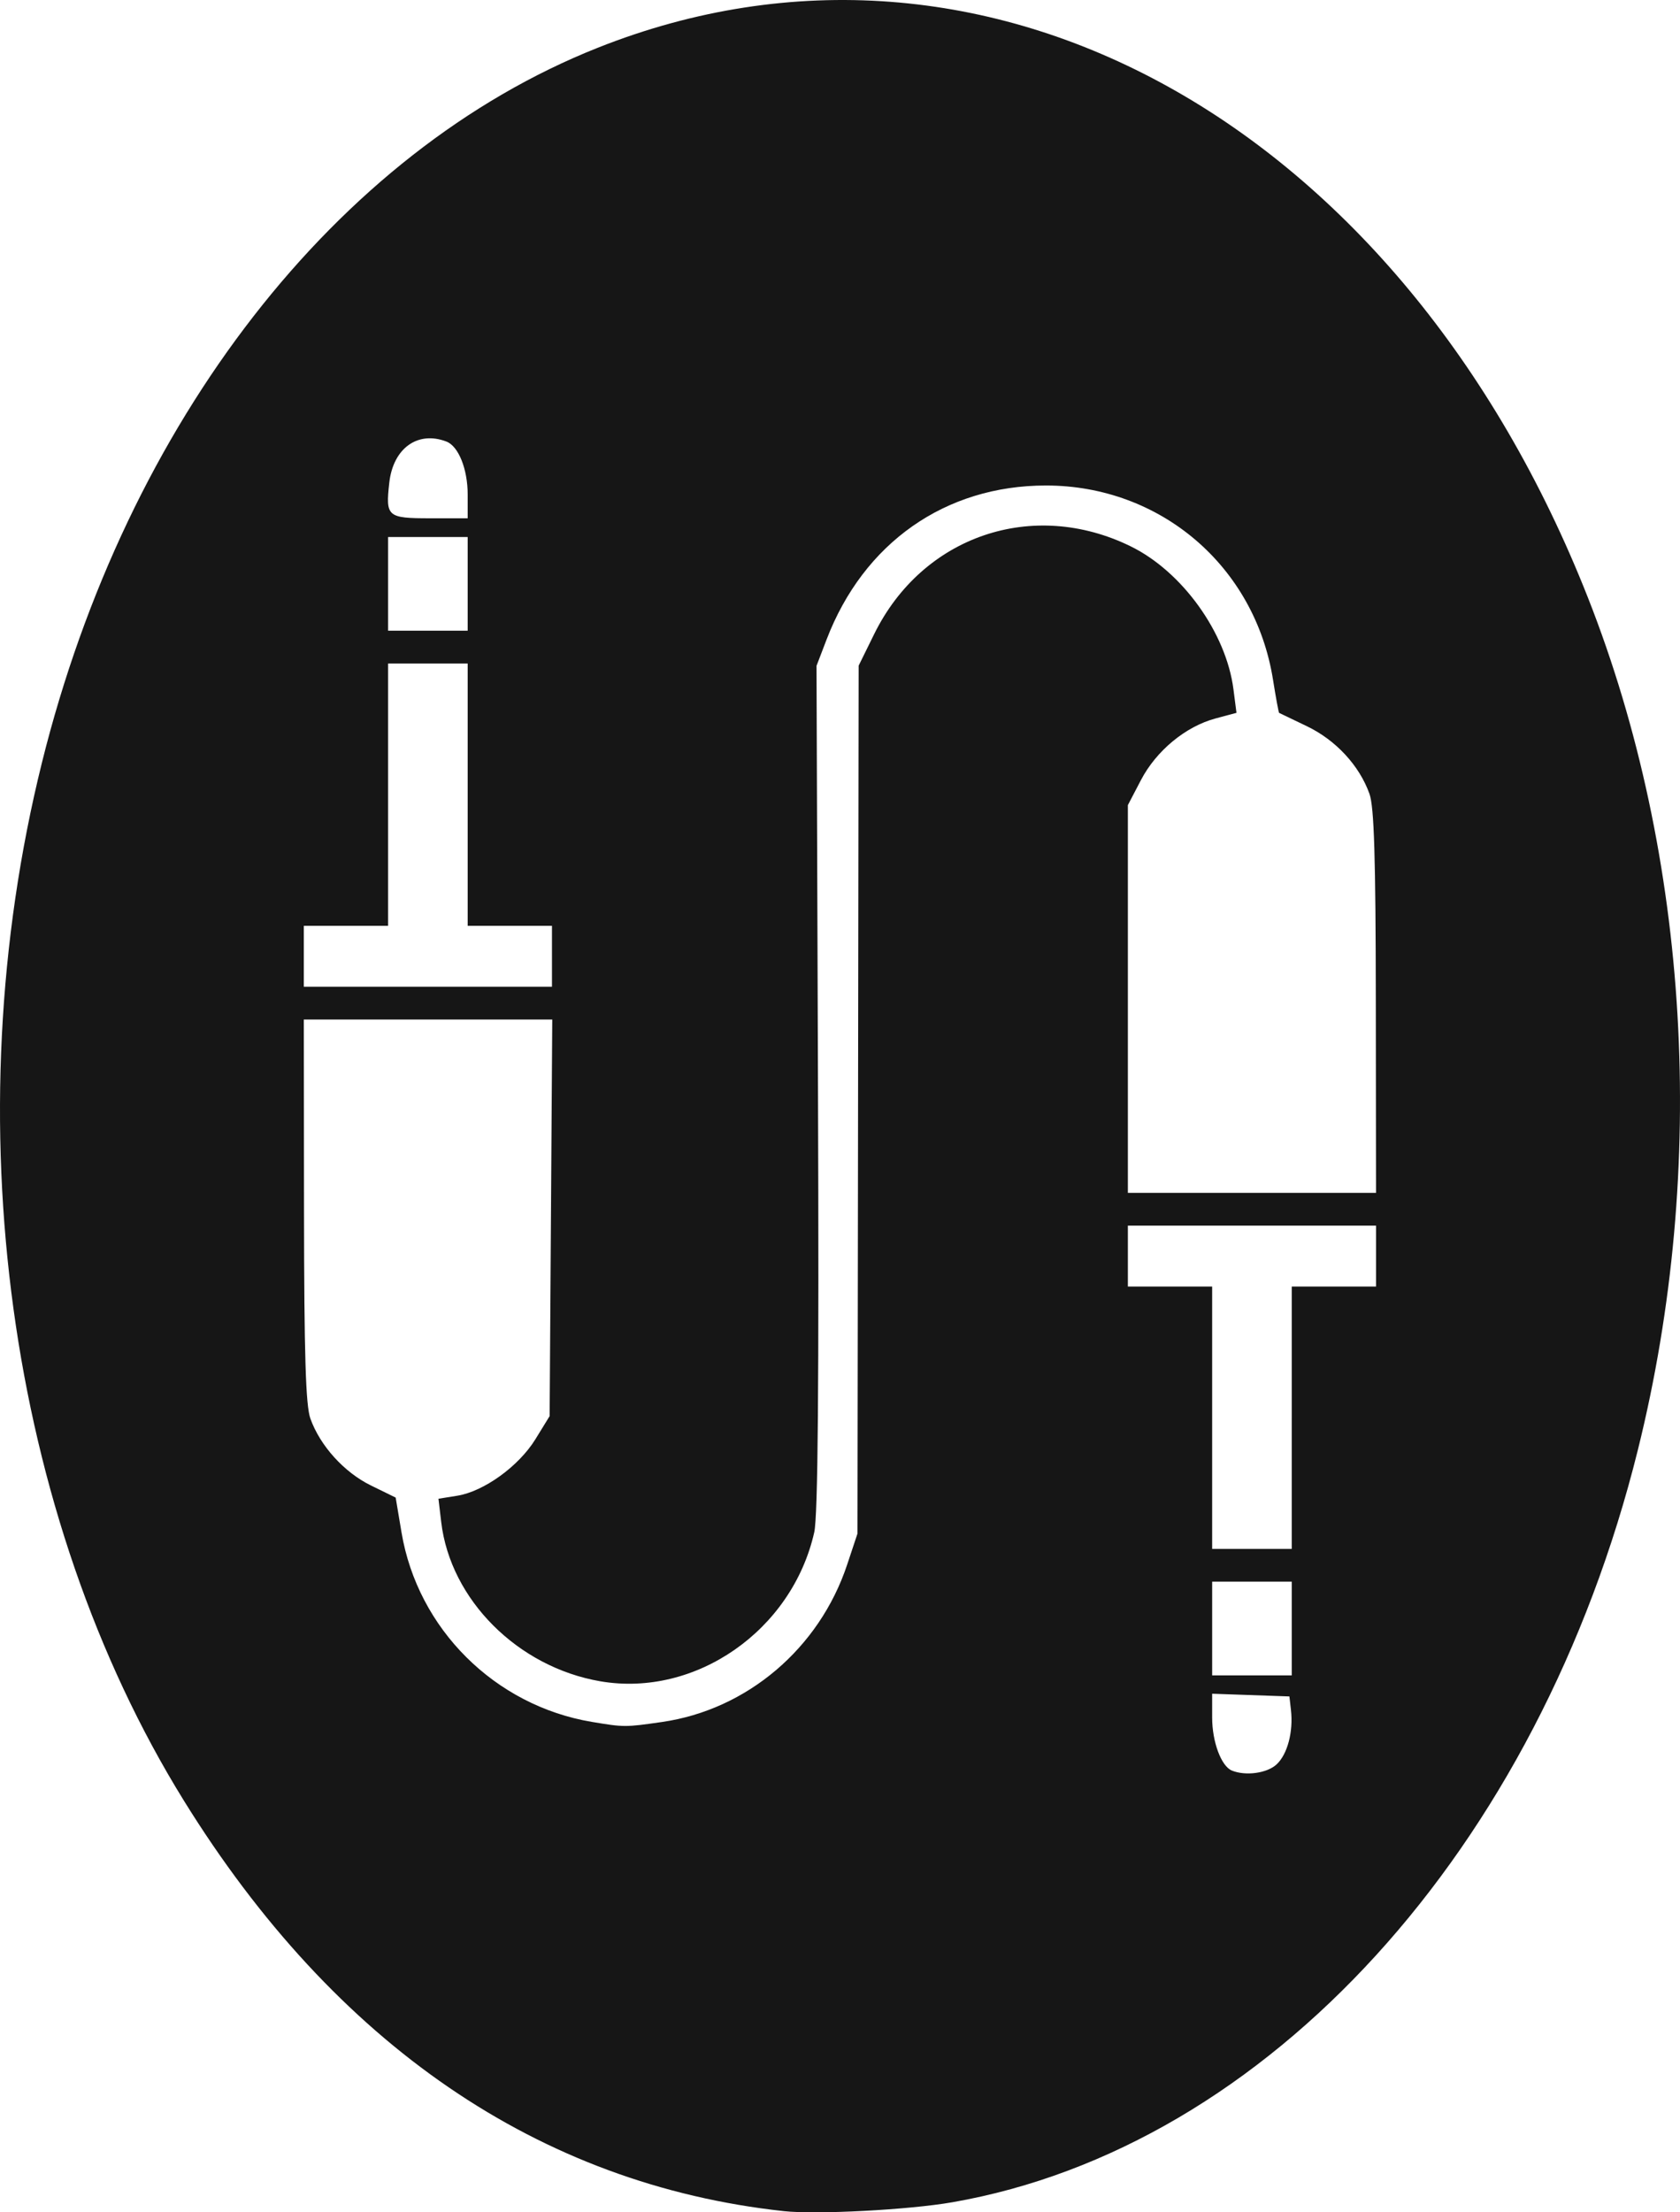 <?xml version="1.0" encoding="UTF-8" standalone="no"?>
<svg
        xmlns:dc="http://purl.org/dc/elements/1.1/"
        xmlns:cc="http://creativecommons.org/ns#"
        xmlns:rdf="http://www.w3.org/1999/02/22-rdf-syntax-ns#"
        xmlns="http://www.w3.org/2000/svg"
        viewBox="0 0 358.807 472.259"
        height="472.259"
        width="358.807"
        version="1.1"
        id="svg2">
  <defs
     id="defs6" />
  <path
     id="path3338"
     d="M 167.386,472.004 C 115.187,466.328 71.547,436.475 39.259,384.356 1.579,323.534 -9.98,239.041 8.951,162.816 27.05,89.941 71.843,32.362 127.685,10.188 c 83.052,-32.979 171.582,16.186 211.482,117.448 21.751,55.2 25.636,121.499 10.655,181.819 -21.198,85.353 -79.159,148.943 -146.435,160.657 -9.307,1.62 -28.989,2.655 -36,1.893 z m 105.265,-95.365 c 2.321,-2.162 3.593,-6.974 3.066,-11.596 l -0.332,-2.908 -8.25,-0.29 -8.25,-0.29 0,5.09 c 0,5.194 1.946,10.403 4.229,11.321 2.958,1.19 7.516,0.556 9.536,-1.327 z m -131.265,-9.051 c 18.17,-2.615 33.597,-15.713 39.539,-33.57 l 2.213,-6.65 0.124,-92.635 0.124,-92.635 3.319,-6.743 c 10.307,-20.944 33.842,-28.989 54.786,-18.727 11.011,5.395 20.392,18.443 21.946,30.525 l 0.645,5.016 -4.47,1.196 c -6.389,1.709 -12.657,6.884 -15.933,13.154 l -2.793,5.346 0,41.386 0,41.386 26.5,0 26.5,0 -0.044,-40.75 c -0.033,-31.006 -0.358,-41.629 -1.356,-44.425 -2.162,-6.055 -7.194,-11.485 -13.392,-14.452 -3.139,-1.503 -5.796,-2.777 -5.903,-2.832 -0.108,-0.054 -0.695,-3.236 -1.305,-7.07 -3.858,-24.233 -24.017,-41.471 -48.499,-41.471 -21.503,0 -38.948,12.247 -46.853,32.894 l -2.147,5.606 0.317,90 c 0.224,63.719 -0.009,91.447 -0.8,94.954 -4.72,20.939 -25.334,35.295 -45.678,31.811 -17.629,-3.02 -32.029,-17.416 -33.992,-33.983 l -0.591,-4.988 3.997,-0.639 c 5.704,-0.912 13.162,-6.299 16.718,-12.076 l 3.029,-4.92 0.281,-42.33 0.281,-42.33 -26.531,0 -26.531,0 0.044,40.75 c 0.033,31.006 0.358,41.629 1.356,44.425 2.079,5.821 7.214,11.489 12.951,14.296 l 5.267,2.577 1.249,7.432 c 3.462,20.604 19.929,36.988 40.661,40.454 6.885,1.151 7.106,1.151 14.972,0.019 z m 134.5,-19.953 0,-10 -8.5,0 -8.5,0 0,10 0,10 8.5,0 8.5,0 0,-10 z m 0,-45 0,-28 9,0 9,0 0,-6.5 0,-6.5 -26.5,0 -26.5,0 0,6.5 0,6.5 9,0 9,0 0,28 0,28 8.5,0 8.5,0 0,-28 z m -158,-98.5 0,-6.5 -9,0 -9,0 0,-28 0,-28 -8.5,0 -8.5,0 0,28 0,28 -9,0 -9,0 0,6.5 0,6.5 26.5,0 26.5,0 0,-6.5 z m -18,-79.5 0,-10 -8.5,0 -8.5,0 0,10 0,10 8.5,0 8.5,0 0,-10 z m 0,-19.05 c 0,-5.458 -1.957,-10.336 -4.545,-11.329 -6.122,-2.349 -11.368,1.423 -12.196,8.77 -0.82,7.275 -0.438,7.609 8.709,7.609 l 8.031,0 0,-5.05 z"
     style="fill:#161616" />
</svg>
